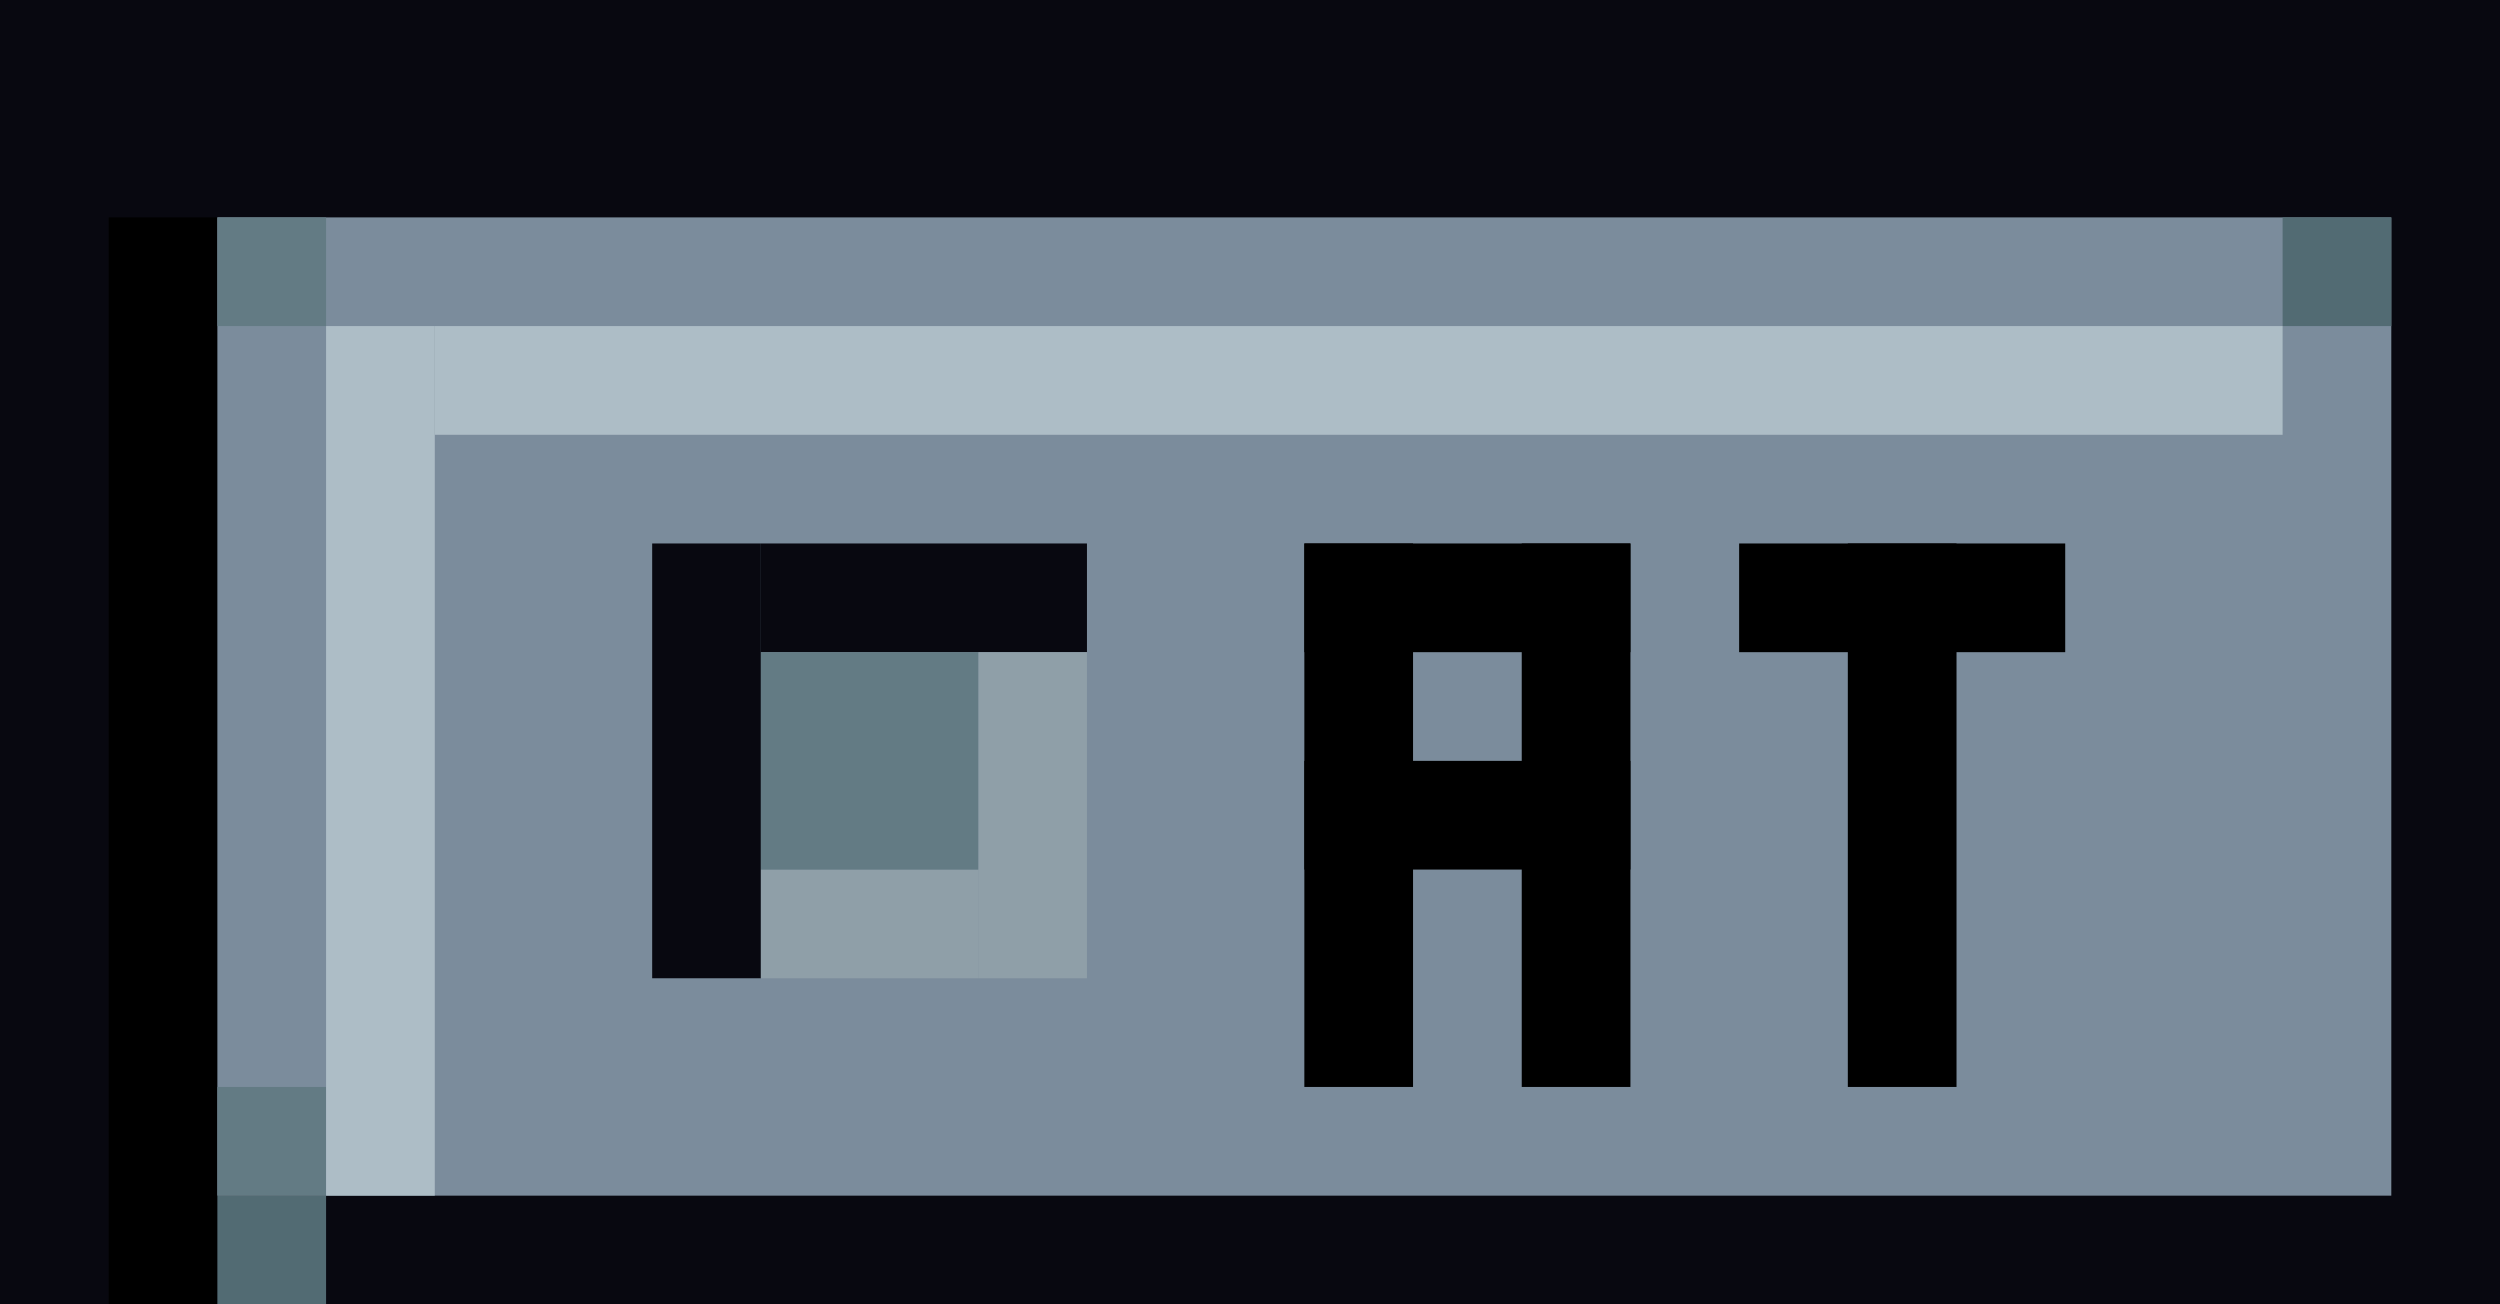 <?xml version="1.0" encoding="utf-8"?>
<!-- Generator: Adobe Illustrator 23.0.1, SVG Export Plug-In . SVG Version: 6.00 Build 0)  -->
<svg version="1.1" id="Слой_1" xmlns="http://www.w3.org/2000/svg" xmlns:xlink="http://www.w3.org/1999/xlink" x="0px" y="0px"
	 viewBox="0 0 23 12" style="enable-background:new 0 0 23 12;" xml:space="preserve">
<style type="text/css">
	.st0{fill:#080810;}
	.st1{fill:#7B8C9C;}
	.st2{fill:#637B84;}
	.st3{fill:#526B73;}
	.st4{fill:#ADBDC6;}
	.st5{fill:#8F9FA8;}
</style>
<rect class="st0" width="23" height="12"/>
<rect x="1" y="2" width="1" height="10"/>
<rect x="2" y="2" class="st1" width="20" height="9"/>
<rect x="2" y="2" class="st2" width="1" height="1"/>
<rect x="21" y="2" class="st3" width="1" height="1"/>
<rect x="2" y="11" class="st3" width="1" height="1"/>
<rect x="2" y="10" class="st2" width="1" height="1"/>
<rect x="3" y="3" class="st4" width="1" height="8"/>
<rect x="4" y="3" class="st4" width="17" height="1"/>
<rect x="6" y="5" class="st0" width="1" height="4"/>
<rect x="7" y="5" class="st0" width="3" height="1"/>
<rect x="9" y="6" class="st5" width="1" height="3"/>
<rect x="7" y="8" class="st5" width="2" height="1"/>
<rect x="7" y="6" class="st2" width="2" height="2"/>
<rect x="12" y="5" width="1" height="5"/>
<rect x="12" y="5" width="3" height="1"/>
<rect x="17" y="5" width="1" height="5"/>
<rect x="16" y="5" width="3" height="1"/>
<rect x="14" y="5" width="1" height="5"/>
<rect x="12" y="7" width="3" height="1"/>
</svg>
